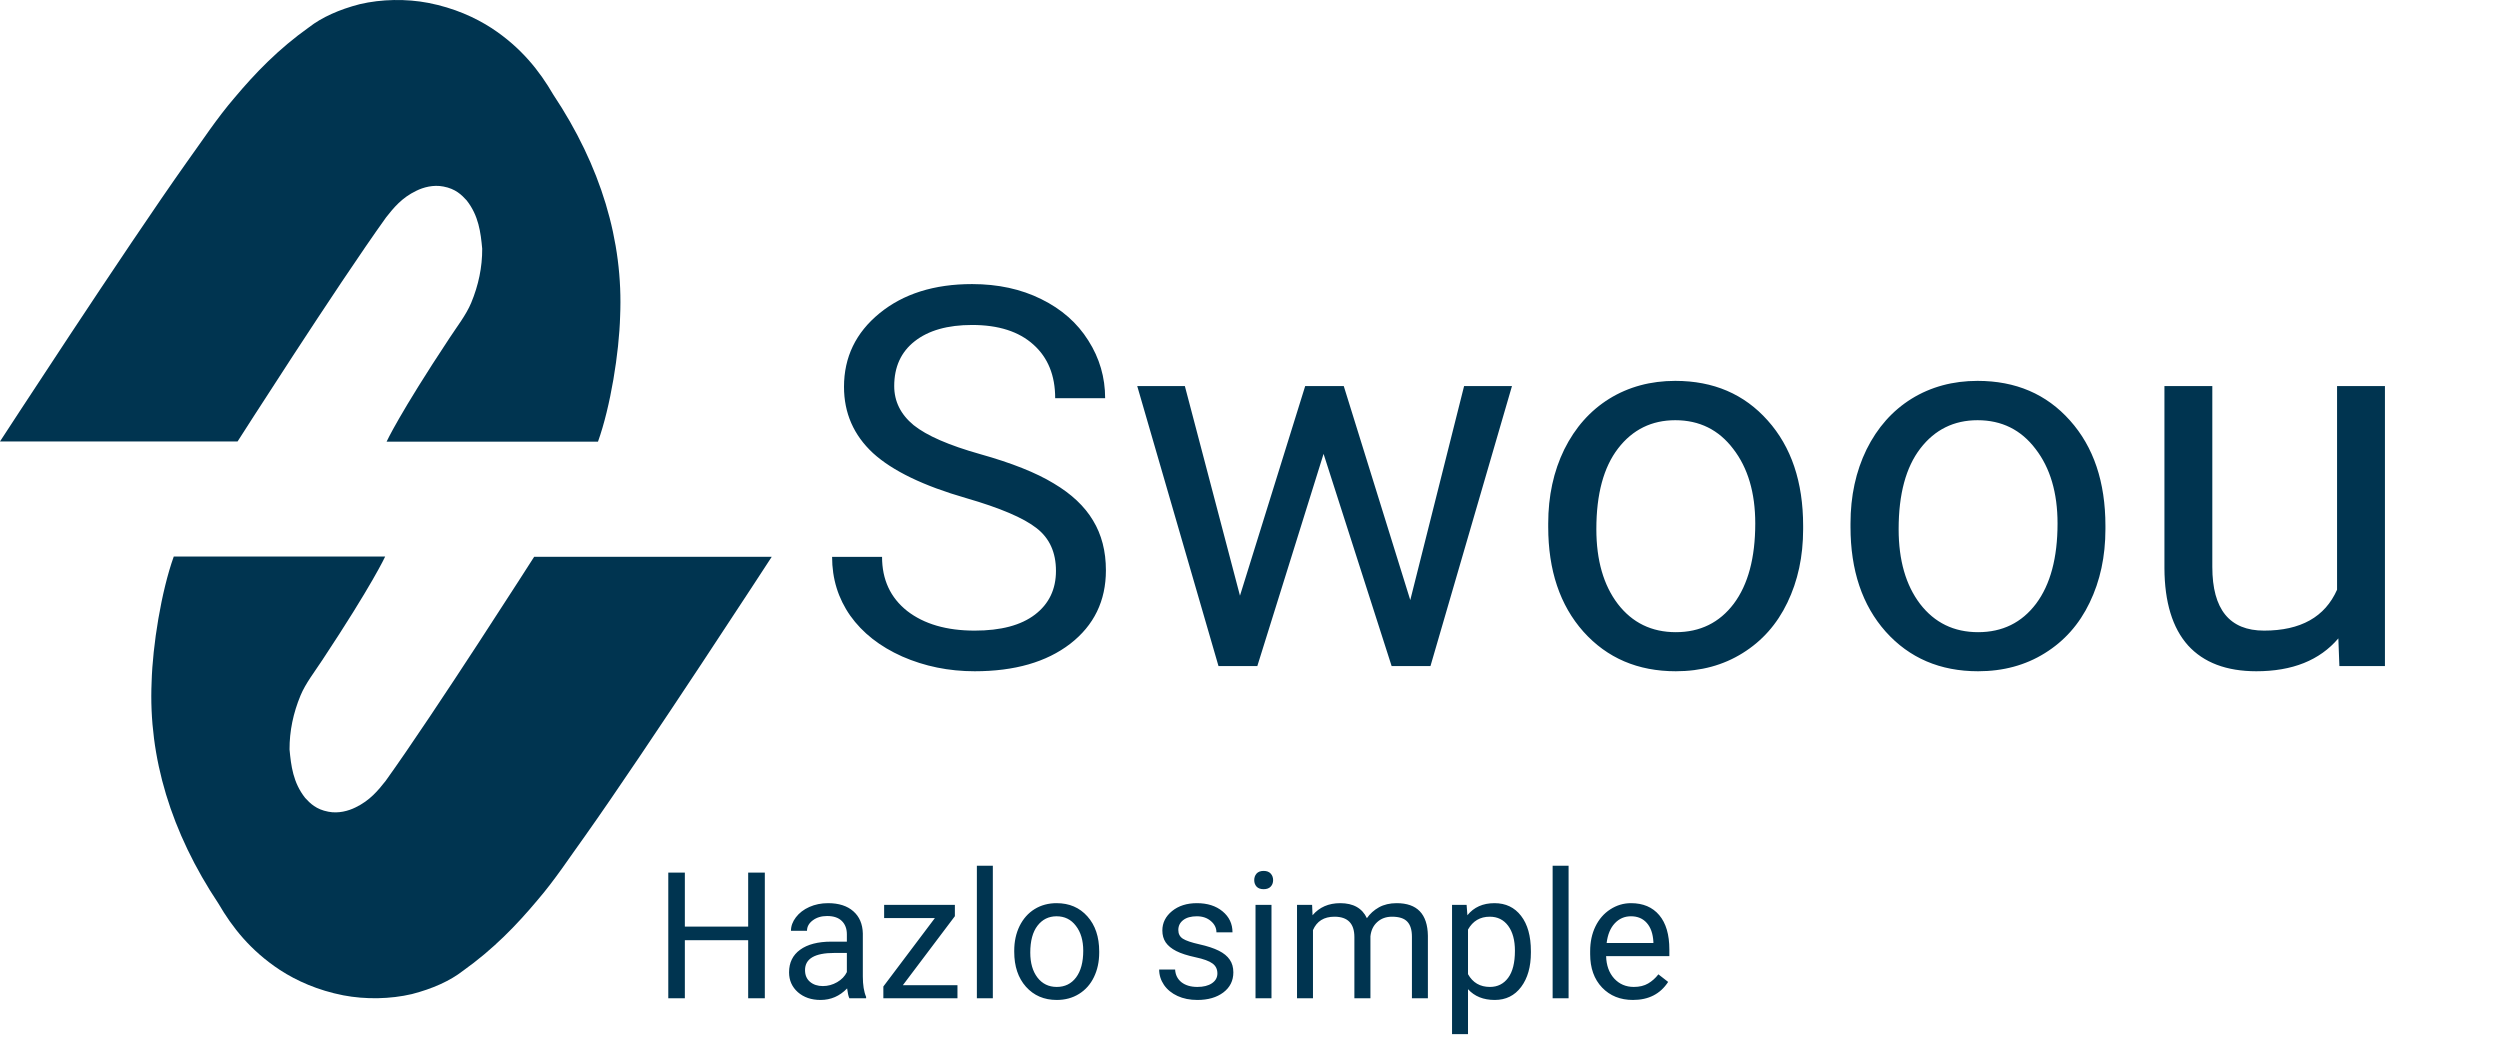 <svg width="283" height="118" viewBox="0 0 283 118" fill="none" xmlns="http://www.w3.org/2000/svg">
<path d="M86.578 113H84.693V106.428H77.525V113H75.65V98.781H77.525V104.895H84.693V98.781H86.578V113ZM96.148 113C96.044 112.792 95.96 112.421 95.894 111.887C95.055 112.759 94.052 113.195 92.887 113.195C91.845 113.195 90.989 112.902 90.318 112.316C89.654 111.724 89.322 110.975 89.322 110.07C89.322 108.97 89.739 108.117 90.572 107.512C91.412 106.9 92.591 106.594 94.107 106.594H95.865V105.764C95.865 105.132 95.676 104.631 95.299 104.26C94.921 103.882 94.365 103.693 93.629 103.693C92.984 103.693 92.444 103.856 92.008 104.182C91.572 104.507 91.353 104.901 91.353 105.363H89.537C89.537 104.836 89.723 104.328 90.094 103.84C90.471 103.345 90.979 102.954 91.617 102.668C92.262 102.382 92.968 102.238 93.736 102.238C94.954 102.238 95.908 102.544 96.598 103.156C97.288 103.762 97.646 104.598 97.672 105.666V110.529C97.672 111.499 97.796 112.271 98.043 112.844V113H96.148ZM93.15 111.623C93.717 111.623 94.254 111.477 94.762 111.184C95.269 110.891 95.637 110.51 95.865 110.041V107.873H94.449C92.236 107.873 91.129 108.521 91.129 109.816C91.129 110.383 91.318 110.826 91.695 111.145C92.073 111.464 92.558 111.623 93.15 111.623ZM102.203 111.525H108.385V113H99.996V111.672L105.826 103.928H100.084V102.434H108.092V103.713L102.203 111.525ZM112.389 113H110.582V98H112.389V113ZM114.811 107.619C114.811 106.584 115.012 105.653 115.416 104.826C115.826 103.999 116.393 103.361 117.115 102.912C117.844 102.463 118.674 102.238 119.605 102.238C121.044 102.238 122.206 102.736 123.092 103.732C123.984 104.729 124.43 106.053 124.43 107.707V107.834C124.43 108.863 124.231 109.787 123.834 110.607C123.443 111.421 122.88 112.056 122.145 112.512C121.415 112.967 120.576 113.195 119.625 113.195C118.193 113.195 117.031 112.697 116.139 111.701C115.253 110.705 114.811 109.387 114.811 107.746V107.619ZM116.627 107.834C116.627 109.006 116.897 109.947 117.438 110.656C117.984 111.366 118.714 111.721 119.625 111.721C120.543 111.721 121.272 111.363 121.812 110.646C122.353 109.924 122.623 108.915 122.623 107.619C122.623 106.46 122.346 105.523 121.793 104.807C121.246 104.084 120.517 103.723 119.605 103.723C118.714 103.723 117.994 104.077 117.447 104.787C116.9 105.497 116.627 106.512 116.627 107.834ZM137.809 110.197C137.809 109.709 137.623 109.331 137.252 109.064C136.887 108.791 136.246 108.557 135.328 108.361C134.417 108.166 133.691 107.932 133.15 107.658C132.617 107.385 132.219 107.059 131.959 106.682C131.705 106.304 131.578 105.855 131.578 105.334C131.578 104.468 131.943 103.736 132.672 103.137C133.408 102.538 134.345 102.238 135.484 102.238C136.682 102.238 137.652 102.548 138.395 103.166C139.143 103.785 139.518 104.576 139.518 105.539H137.701C137.701 105.044 137.49 104.618 137.066 104.26C136.65 103.902 136.122 103.723 135.484 103.723C134.827 103.723 134.312 103.866 133.941 104.152C133.57 104.439 133.385 104.813 133.385 105.275C133.385 105.712 133.557 106.04 133.902 106.262C134.247 106.483 134.869 106.695 135.768 106.896C136.673 107.098 137.405 107.339 137.965 107.619C138.525 107.899 138.938 108.238 139.205 108.635C139.479 109.025 139.615 109.504 139.615 110.07C139.615 111.014 139.238 111.773 138.482 112.346C137.727 112.912 136.747 113.195 135.543 113.195C134.697 113.195 133.948 113.046 133.297 112.746C132.646 112.447 132.135 112.03 131.764 111.496C131.399 110.956 131.217 110.373 131.217 109.748H133.023C133.056 110.354 133.297 110.835 133.746 111.193C134.202 111.545 134.801 111.721 135.543 111.721C136.227 111.721 136.773 111.584 137.184 111.311C137.6 111.031 137.809 110.66 137.809 110.197ZM143.932 113H142.125V102.434H143.932V113ZM141.979 99.631C141.979 99.338 142.066 99.091 142.242 98.889C142.424 98.687 142.691 98.586 143.043 98.586C143.395 98.586 143.661 98.687 143.844 98.889C144.026 99.091 144.117 99.338 144.117 99.631C144.117 99.924 144.026 100.168 143.844 100.363C143.661 100.559 143.395 100.656 143.043 100.656C142.691 100.656 142.424 100.559 142.242 100.363C142.066 100.168 141.979 99.924 141.979 99.631ZM148.531 102.434L148.58 103.605C149.355 102.694 150.4 102.238 151.715 102.238C153.193 102.238 154.199 102.805 154.732 103.938C155.084 103.43 155.54 103.02 156.1 102.707C156.666 102.395 157.333 102.238 158.102 102.238C160.419 102.238 161.598 103.465 161.637 105.92V113H159.83V106.027C159.83 105.272 159.658 104.709 159.312 104.338C158.967 103.96 158.388 103.771 157.574 103.771C156.904 103.771 156.347 103.973 155.904 104.377C155.462 104.774 155.204 105.311 155.133 105.988V113H153.316V106.076C153.316 104.54 152.564 103.771 151.061 103.771C149.876 103.771 149.065 104.276 148.629 105.285V113H146.822V102.434H148.531ZM173.297 107.834C173.297 109.442 172.929 110.738 172.193 111.721C171.458 112.704 170.462 113.195 169.205 113.195C167.923 113.195 166.913 112.788 166.178 111.975V117.062H164.371V102.434H166.021L166.109 103.605C166.845 102.694 167.867 102.238 169.176 102.238C170.445 102.238 171.448 102.717 172.184 103.674C172.926 104.631 173.297 105.962 173.297 107.668V107.834ZM171.49 107.629C171.49 106.438 171.236 105.497 170.729 104.807C170.221 104.117 169.524 103.771 168.639 103.771C167.545 103.771 166.725 104.257 166.178 105.227V110.275C166.718 111.239 167.545 111.721 168.658 111.721C169.524 111.721 170.211 111.379 170.719 110.695C171.233 110.005 171.49 108.983 171.49 107.629ZM177.564 113H175.758V98H177.564V113ZM184.85 113.195C183.417 113.195 182.252 112.727 181.354 111.789C180.455 110.845 180.006 109.585 180.006 108.01V107.678C180.006 106.63 180.204 105.695 180.602 104.875C181.005 104.048 181.565 103.404 182.281 102.941C183.004 102.473 183.785 102.238 184.625 102.238C185.999 102.238 187.066 102.691 187.828 103.596C188.59 104.501 188.971 105.796 188.971 107.482V108.234H181.812C181.839 109.276 182.141 110.119 182.721 110.764C183.307 111.402 184.049 111.721 184.947 111.721C185.585 111.721 186.126 111.59 186.568 111.33C187.011 111.07 187.398 110.725 187.73 110.295L188.834 111.154C187.949 112.515 186.62 113.195 184.85 113.195ZM184.625 103.723C183.896 103.723 183.284 103.99 182.789 104.523C182.294 105.051 181.988 105.793 181.871 106.75H187.164V106.613C187.112 105.695 186.865 104.986 186.422 104.484C185.979 103.977 185.38 103.723 184.625 103.723Z" fill="#003450"/>
<path d="M43.703 24.61C38.119 32.391 26.894 49.972 26.894 49.972L0 49.972C0 49.972 14.131 28.245 21.139 18.361C22.906 15.919 24.501 13.448 26.552 11.062C28.889 8.279 31.509 5.552 34.985 3.082C36.408 1.973 38.394 1.072 40.74 0.469C41.946 0.186 43.254 0.028 44.586 0.003C45.917 -0.021 47.245 0.089 48.489 0.327C51.395 0.895 53.788 1.974 55.669 3.195C59.031 5.41 61.082 8.052 62.62 10.693C68.009 18.784 70.572 27.276 70.198 35.8C70.085 39.918 69.116 46.024 67.691 50L43.76 50C43.76 50 45.185 46.876 50.883 38.27C51.737 36.964 52.763 35.657 53.333 34.294C54.175 32.276 54.595 30.221 54.586 28.16C54.415 26.314 54.187 24.411 52.82 22.678C52.25 22.053 51.566 21.372 50.199 21.116C49.059 20.889 47.92 21.201 47.122 21.599C45.469 22.394 44.558 23.53 43.703 24.61Z" fill="#003450"/>
<path d="M43.659 88.391C49.243 80.609 60.468 63.028 60.468 63.028H87.362C87.362 63.028 73.231 84.755 66.222 94.639C64.456 97.081 62.861 99.552 60.809 101.938C58.473 104.721 55.852 107.448 52.377 109.918C50.954 111.027 48.968 111.928 46.622 112.531C45.416 112.814 44.108 112.972 42.776 112.997C41.444 113.021 40.117 112.911 38.872 112.673C35.967 112.105 33.573 111.026 31.693 109.805C28.331 107.59 26.28 104.948 24.742 102.307C19.353 94.216 16.79 85.724 17.163 77.201C17.277 73.082 18.246 66.976 19.67 63H43.602C43.602 63 42.177 66.124 36.479 74.73C35.625 76.036 34.599 77.343 34.029 78.706C33.187 80.724 32.767 82.779 32.776 84.84C32.947 86.686 33.175 88.589 34.542 90.322C35.112 90.947 35.795 91.628 37.163 91.884C38.303 92.111 39.442 91.799 40.24 91.401C41.892 90.606 42.804 89.47 43.659 88.391Z" fill="#003450"/>
<path d="M109.369 56.386C104.545 55 101.029 53.3 98.822 51.289C96.635 49.257 95.541 46.757 95.541 43.789C95.541 40.429 96.879 37.656 99.555 35.468C102.25 33.261 105.746 32.158 110.043 32.158C112.973 32.158 115.58 32.724 117.865 33.857C120.17 34.99 121.947 36.552 123.197 38.545C124.467 40.537 125.102 42.715 125.102 45.078H119.447C119.447 42.5 118.627 40.478 116.986 39.013C115.346 37.529 113.031 36.787 110.043 36.787C107.27 36.787 105.102 37.402 103.539 38.632C101.996 39.843 101.225 41.533 101.225 43.701C101.225 45.439 101.957 46.914 103.422 48.125C104.906 49.316 107.416 50.41 110.951 51.406C114.506 52.402 117.279 53.505 119.271 54.716C121.283 55.908 122.768 57.304 123.725 58.906C124.701 60.507 125.189 62.392 125.189 64.56C125.189 68.017 123.842 70.791 121.146 72.88C118.451 74.951 114.848 75.986 110.336 75.986C107.406 75.986 104.672 75.429 102.133 74.316C99.594 73.183 97.631 71.64 96.244 69.687C94.877 67.734 94.193 65.517 94.193 63.037H99.848C99.848 65.615 100.795 67.656 102.689 69.16C104.604 70.644 107.152 71.386 110.336 71.386C113.305 71.386 115.58 70.781 117.162 69.57C118.744 68.359 119.535 66.709 119.535 64.619C119.535 62.529 118.803 60.918 117.338 59.785C115.873 58.632 113.217 57.5 109.369 56.386ZM159.643 67.929L165.736 43.701H171.156L161.928 75.4H157.533L149.828 51.377L142.328 75.4H137.934L128.734 43.701H134.125L140.365 67.431L147.748 43.701H152.113L159.643 67.929ZM175.258 59.257C175.258 56.152 175.863 53.359 177.074 50.879C178.305 48.398 180.004 46.484 182.172 45.136C184.359 43.789 186.85 43.115 189.643 43.115C193.959 43.115 197.445 44.609 200.102 47.597C202.777 50.586 204.115 54.56 204.115 59.521V59.902C204.115 62.988 203.52 65.761 202.328 68.222C201.156 70.664 199.467 72.568 197.26 73.935C195.072 75.302 192.553 75.986 189.701 75.986C185.404 75.986 181.918 74.492 179.242 71.504C176.586 68.515 175.258 64.56 175.258 59.638V59.257ZM180.707 59.902C180.707 63.418 181.518 66.24 183.139 68.369C184.779 70.498 186.967 71.562 189.701 71.562C192.455 71.562 194.643 70.488 196.264 68.34C197.885 66.171 198.695 63.144 198.695 59.257C198.695 55.781 197.865 52.968 196.205 50.82C194.564 48.652 192.377 47.568 189.643 47.568C186.967 47.568 184.809 48.632 183.168 50.761C181.527 52.89 180.707 55.937 180.707 59.902ZM209.477 59.257C209.477 56.152 210.082 53.359 211.293 50.879C212.523 48.398 214.223 46.484 216.391 45.136C218.578 43.789 221.068 43.115 223.861 43.115C228.178 43.115 231.664 44.609 234.32 47.597C236.996 50.586 238.334 54.56 238.334 59.521V59.902C238.334 62.988 237.738 65.761 236.547 68.222C235.375 70.664 233.686 72.568 231.479 73.935C229.291 75.302 226.771 75.986 223.92 75.986C219.623 75.986 216.137 74.492 213.461 71.504C210.805 68.515 209.477 64.56 209.477 59.638V59.257ZM214.926 59.902C214.926 63.418 215.736 66.24 217.357 68.369C218.998 70.498 221.186 71.562 223.92 71.562C226.674 71.562 228.861 70.488 230.482 68.34C232.104 66.171 232.914 63.144 232.914 59.257C232.914 55.781 232.084 52.968 230.424 50.82C228.783 48.652 226.596 47.568 223.861 47.568C221.186 47.568 219.027 48.632 217.387 50.761C215.746 52.89 214.926 55.937 214.926 59.902ZM264.701 72.265C262.592 74.746 259.496 75.986 255.414 75.986C252.035 75.986 249.457 75.009 247.68 73.056C245.922 71.084 245.033 68.174 245.014 64.326V43.701H250.434V64.179C250.434 68.984 252.387 71.386 256.293 71.386C260.434 71.386 263.188 69.843 264.555 66.757V43.701H269.975V75.4H264.818L264.701 72.265Z" fill="#003450"/>
</svg>
